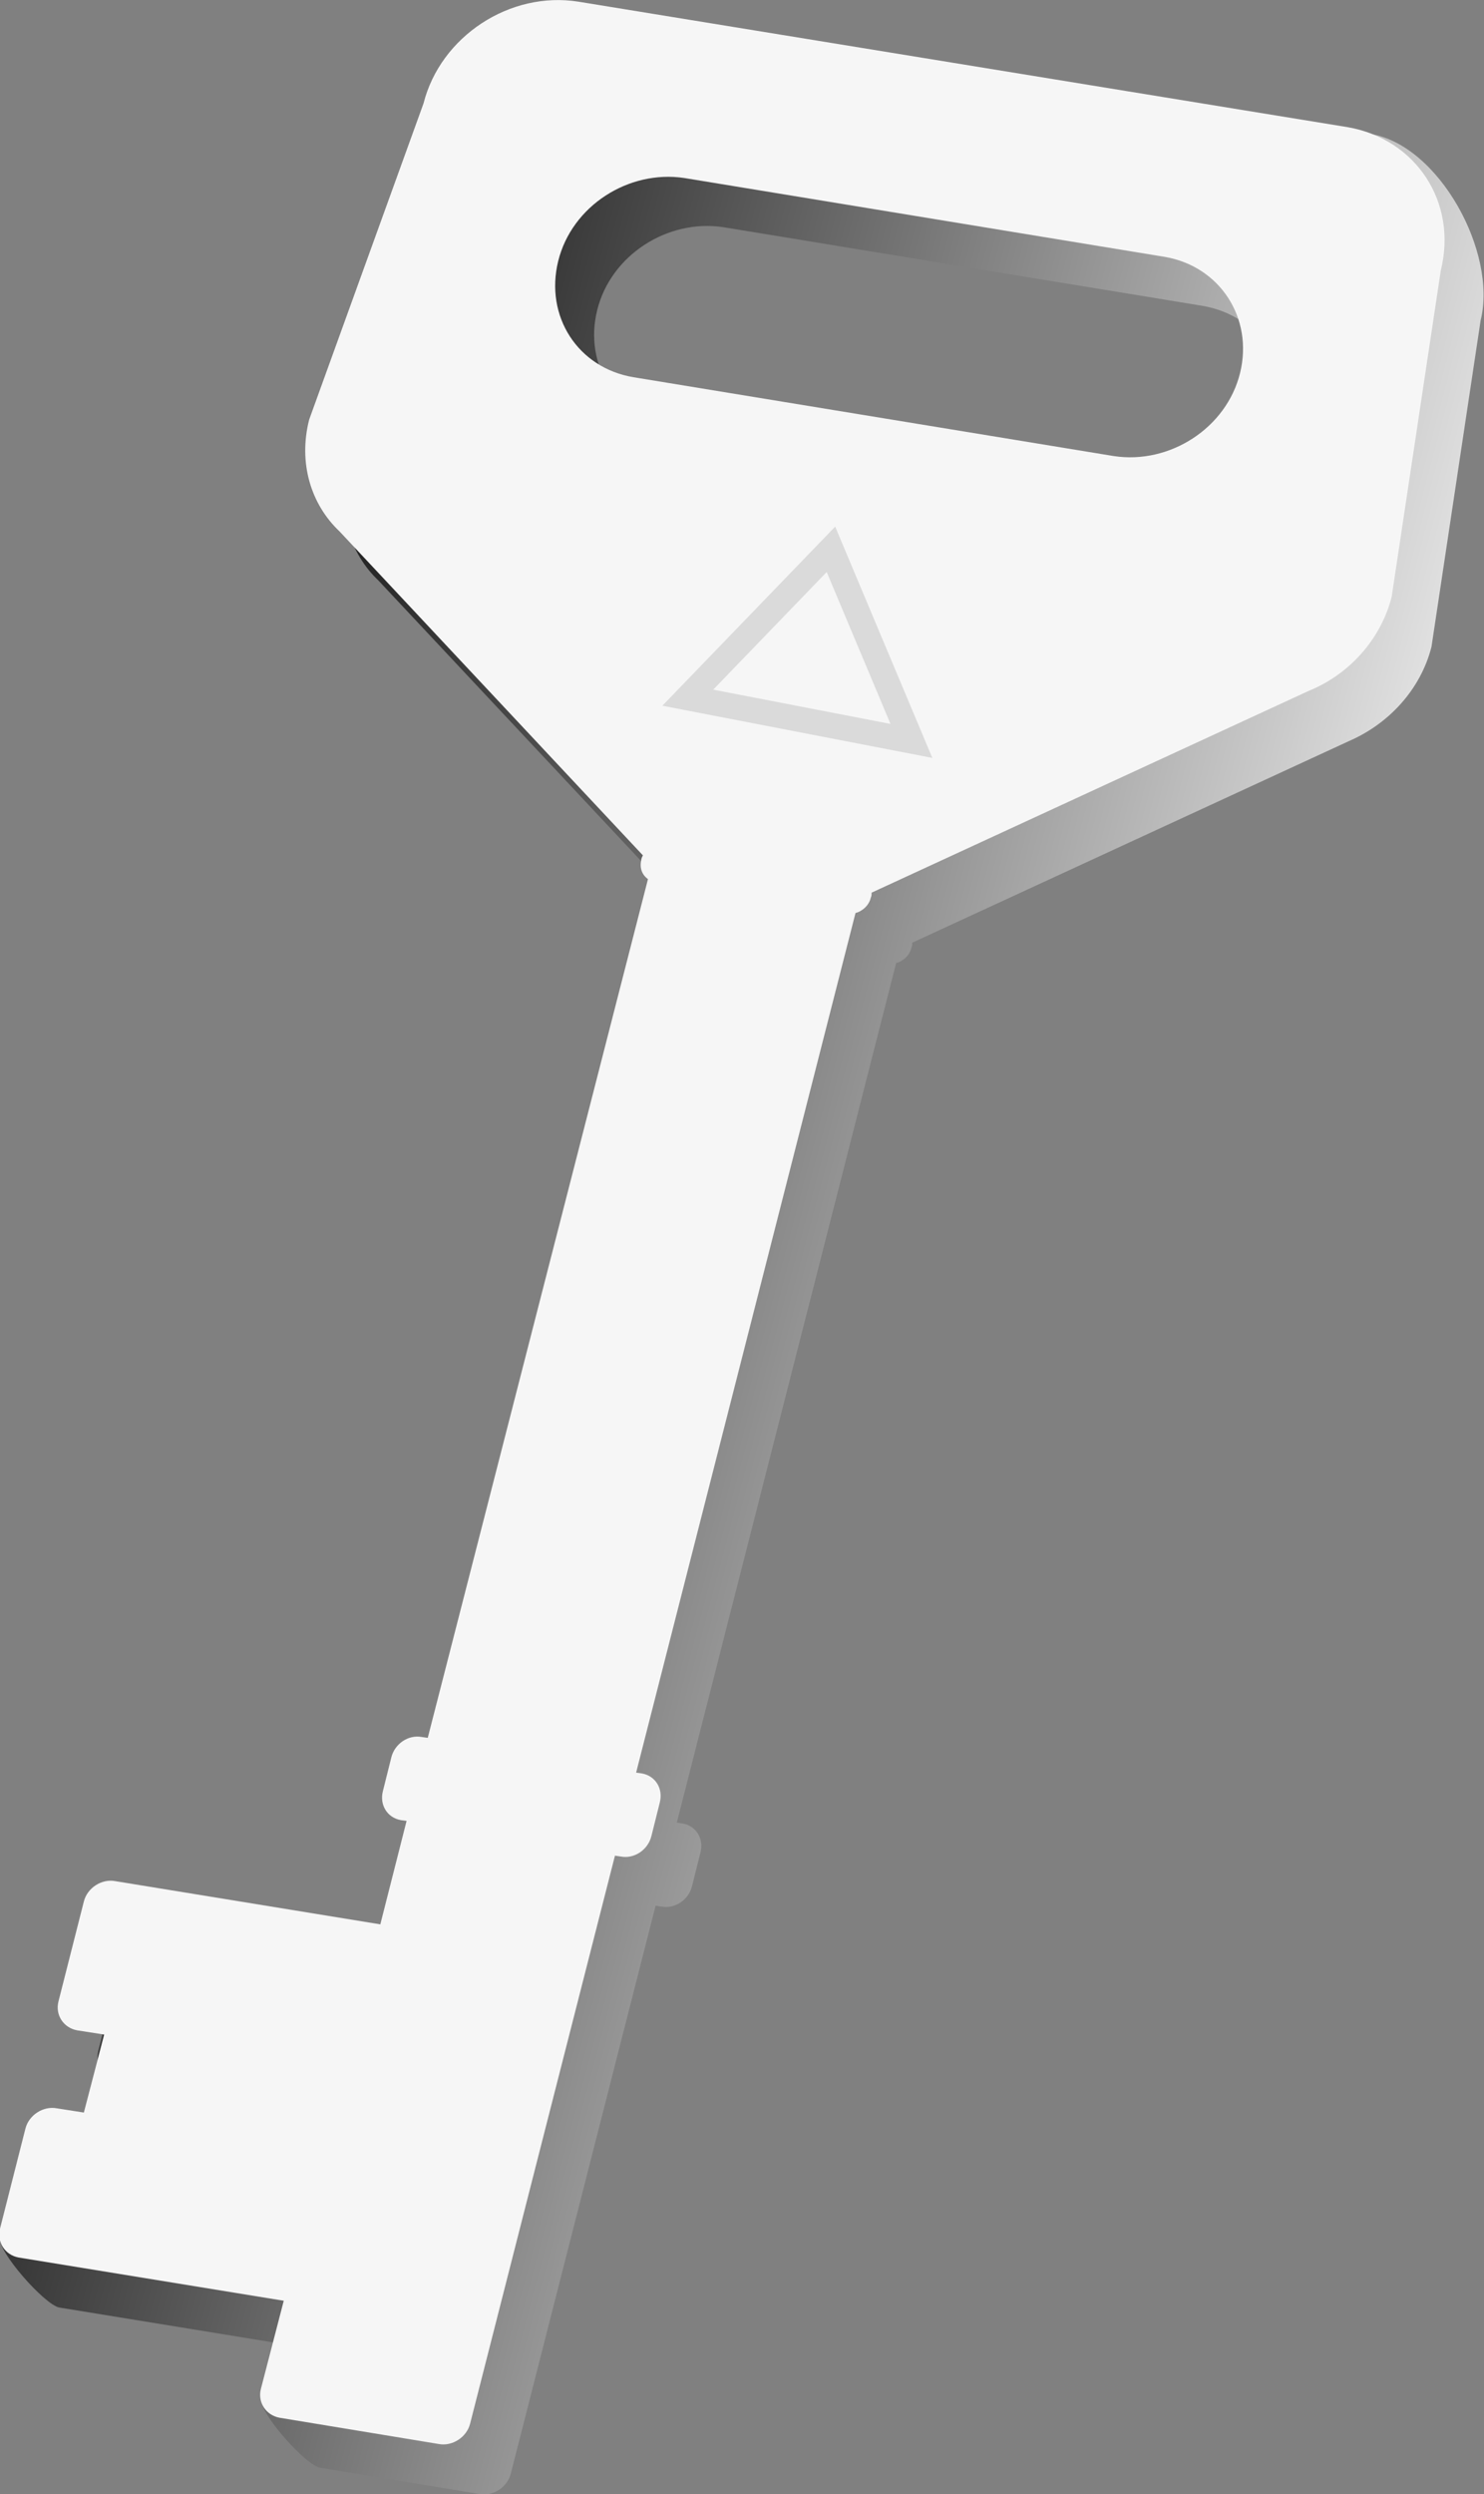 <?xml version="1.0" encoding="utf-8"?>
<!-- Generator: Adobe Illustrator 18.0.0, SVG Export Plug-In . SVG Version: 6.00 Build 0)  -->
<!DOCTYPE svg PUBLIC "-//W3C//DTD SVG 1.1//EN" "http://www.w3.org/Graphics/SVG/1.1/DTD/svg11.dtd">
<svg version="1.1" id="Layer_1" xmlns="http://www.w3.org/2000/svg" xmlns:xlink="http://www.w3.org/1999/xlink" x="0px" y="0px"
	 viewBox="0 0 175.2 294.2" enable-background="new 0 0 175.2 294.2" xml:space="preserve">
<rect x="0" y="0" width="175.2" height="294.2" fill="#808080" stroke="none"/>
<linearGradient id="SVGID_1_" gradientUnits="userSpaceOnUse" x1="165.675" y1="170.887" x2="-0.325" y2="126.887">
	<stop  offset="0" style="stop-color:#FFFFFF"/>
	<stop  offset="1" style="stop-color:#000000"/>
</linearGradient>
<path fill="url(#SVGID_1_)" d="M169,76.3l5.8-38.5c2-8-4.9-20.7-13-22L73,6c-8.1-1.3-16.3,4.1-18.3,12L41.1,55.3
	c-1.3,5.1,0.2,10,3.6,13.2l0,0l35.8,38.2c-0.1,0.2-0.2,0.4-0.2,0.6c-0.2,0.9,0.1,1.7,0.8,2.2L55.2,210.9l-0.7-0.1
	c-1.6-0.3-3.2,0.8-3.6,2.4l-1,4c-0.4,1.6,0.5,3.1,2.1,3.4l0.7,0.1l-3.1,12.1l-31.3-5.1c-1.6-0.3-3.3,0.8-3.7,2.4l-3,11.8
	c-0.4,1.6,0.6,3.1,2.2,3.4l3.2,0.5l-2.4,9.2l-3.2-0.5c-1.6-0.3-3.3,0.8-3.7,2.4L0,263.9c-0.4,1.6,5.3,8,7,8.3l31.3,5.1l-7.4,5.7
	c-0.4,1.6,5.3,7.9,6.9,8.1l18.8,3.1c1.6,0.3,3.3-0.8,3.7-2.4l17.1-67l0.7,0.1c1.6,0.3,3.2-0.8,3.6-2.4l1-4c0.4-1.6-0.5-3.1-2.1-3.4
	l-0.7-0.1l25.9-101.4c0.8-0.2,1.6-0.9,1.8-1.8c0.1-0.2,0.1-0.4,0.1-0.6l51.6-23.8l0,0C163.9,85.4,167.7,81.4,169,76.3z M151,49.8
	c-1.6,6.5-8.3,10.8-14.9,9.8l-56.7-9.3c-6.6-1.1-10.5-7.2-8.9-13.7c1.6-6.5,8.3-10.8,14.9-9.8l56.7,9.3
	C148.7,37.3,152.7,43.4,151,49.8z"/>
<path fill="#F6F6F6" d="M164.3,70.4l5.8-38.5c2-8-2.9-15.5-11-16.9L68.3,0.2c-8.1-1.3-16.3,4.1-18.3,12L36.5,49.5
	c-1.3,5.1,0.2,10,3.6,13.2l0,0l35.8,38.2c-0.1,0.2-0.2,0.4-0.2,0.6c-0.2,0.9,0.1,1.7,0.8,2.2L50.5,205l-0.7-0.1
	c-1.6-0.3-3.2,0.8-3.6,2.4l-1,4c-0.4,1.6,0.5,3.1,2.1,3.4l0.7,0.1L44.9,227l-31.3-5.1c-1.6-0.3-3.3,0.8-3.7,2.4l-3,11.8
	c-0.4,1.6,0.6,3.1,2.2,3.4l3.2,0.5l-2.4,9.2l-3.2-0.5c-1.6-0.3-3.3,0.8-3.7,2.4l-3,11.8c-0.4,1.6,0.6,3.1,2.2,3.4l31.3,5.1
	l-2.7,10.4c-0.4,1.6,0.6,3.1,2.2,3.4l18.8,3.1c1.6,0.3,3.3-0.8,3.7-2.4l17.1-67l0.7,0.1c1.6,0.3,3.2-0.8,3.6-2.4l1-4
	c0.4-1.6-0.5-3.1-2.1-3.4l-0.7-0.1L101,107.7c0.8-0.2,1.6-0.9,1.8-1.8c0.1-0.2,0.1-0.4,0.1-0.6l51.6-23.8l0,0
	C159.2,79.6,163,75.5,164.3,70.4z M146.4,44c-1.6,6.5-8.3,10.8-14.9,9.8l-56.7-9.3c-6.6-1.1-10.5-7.2-8.9-13.7
	c1.6-6.5,8.3-10.8,14.9-9.8l56.7,9.3C144,31.4,148,37.5,146.4,44z"/>
<polygon fill="none" stroke="#DADADA" stroke-width="3" stroke-miterlimit="10" points="81.2,82.3 98.1,64.8 107.6,87.4 "/>
</svg>
